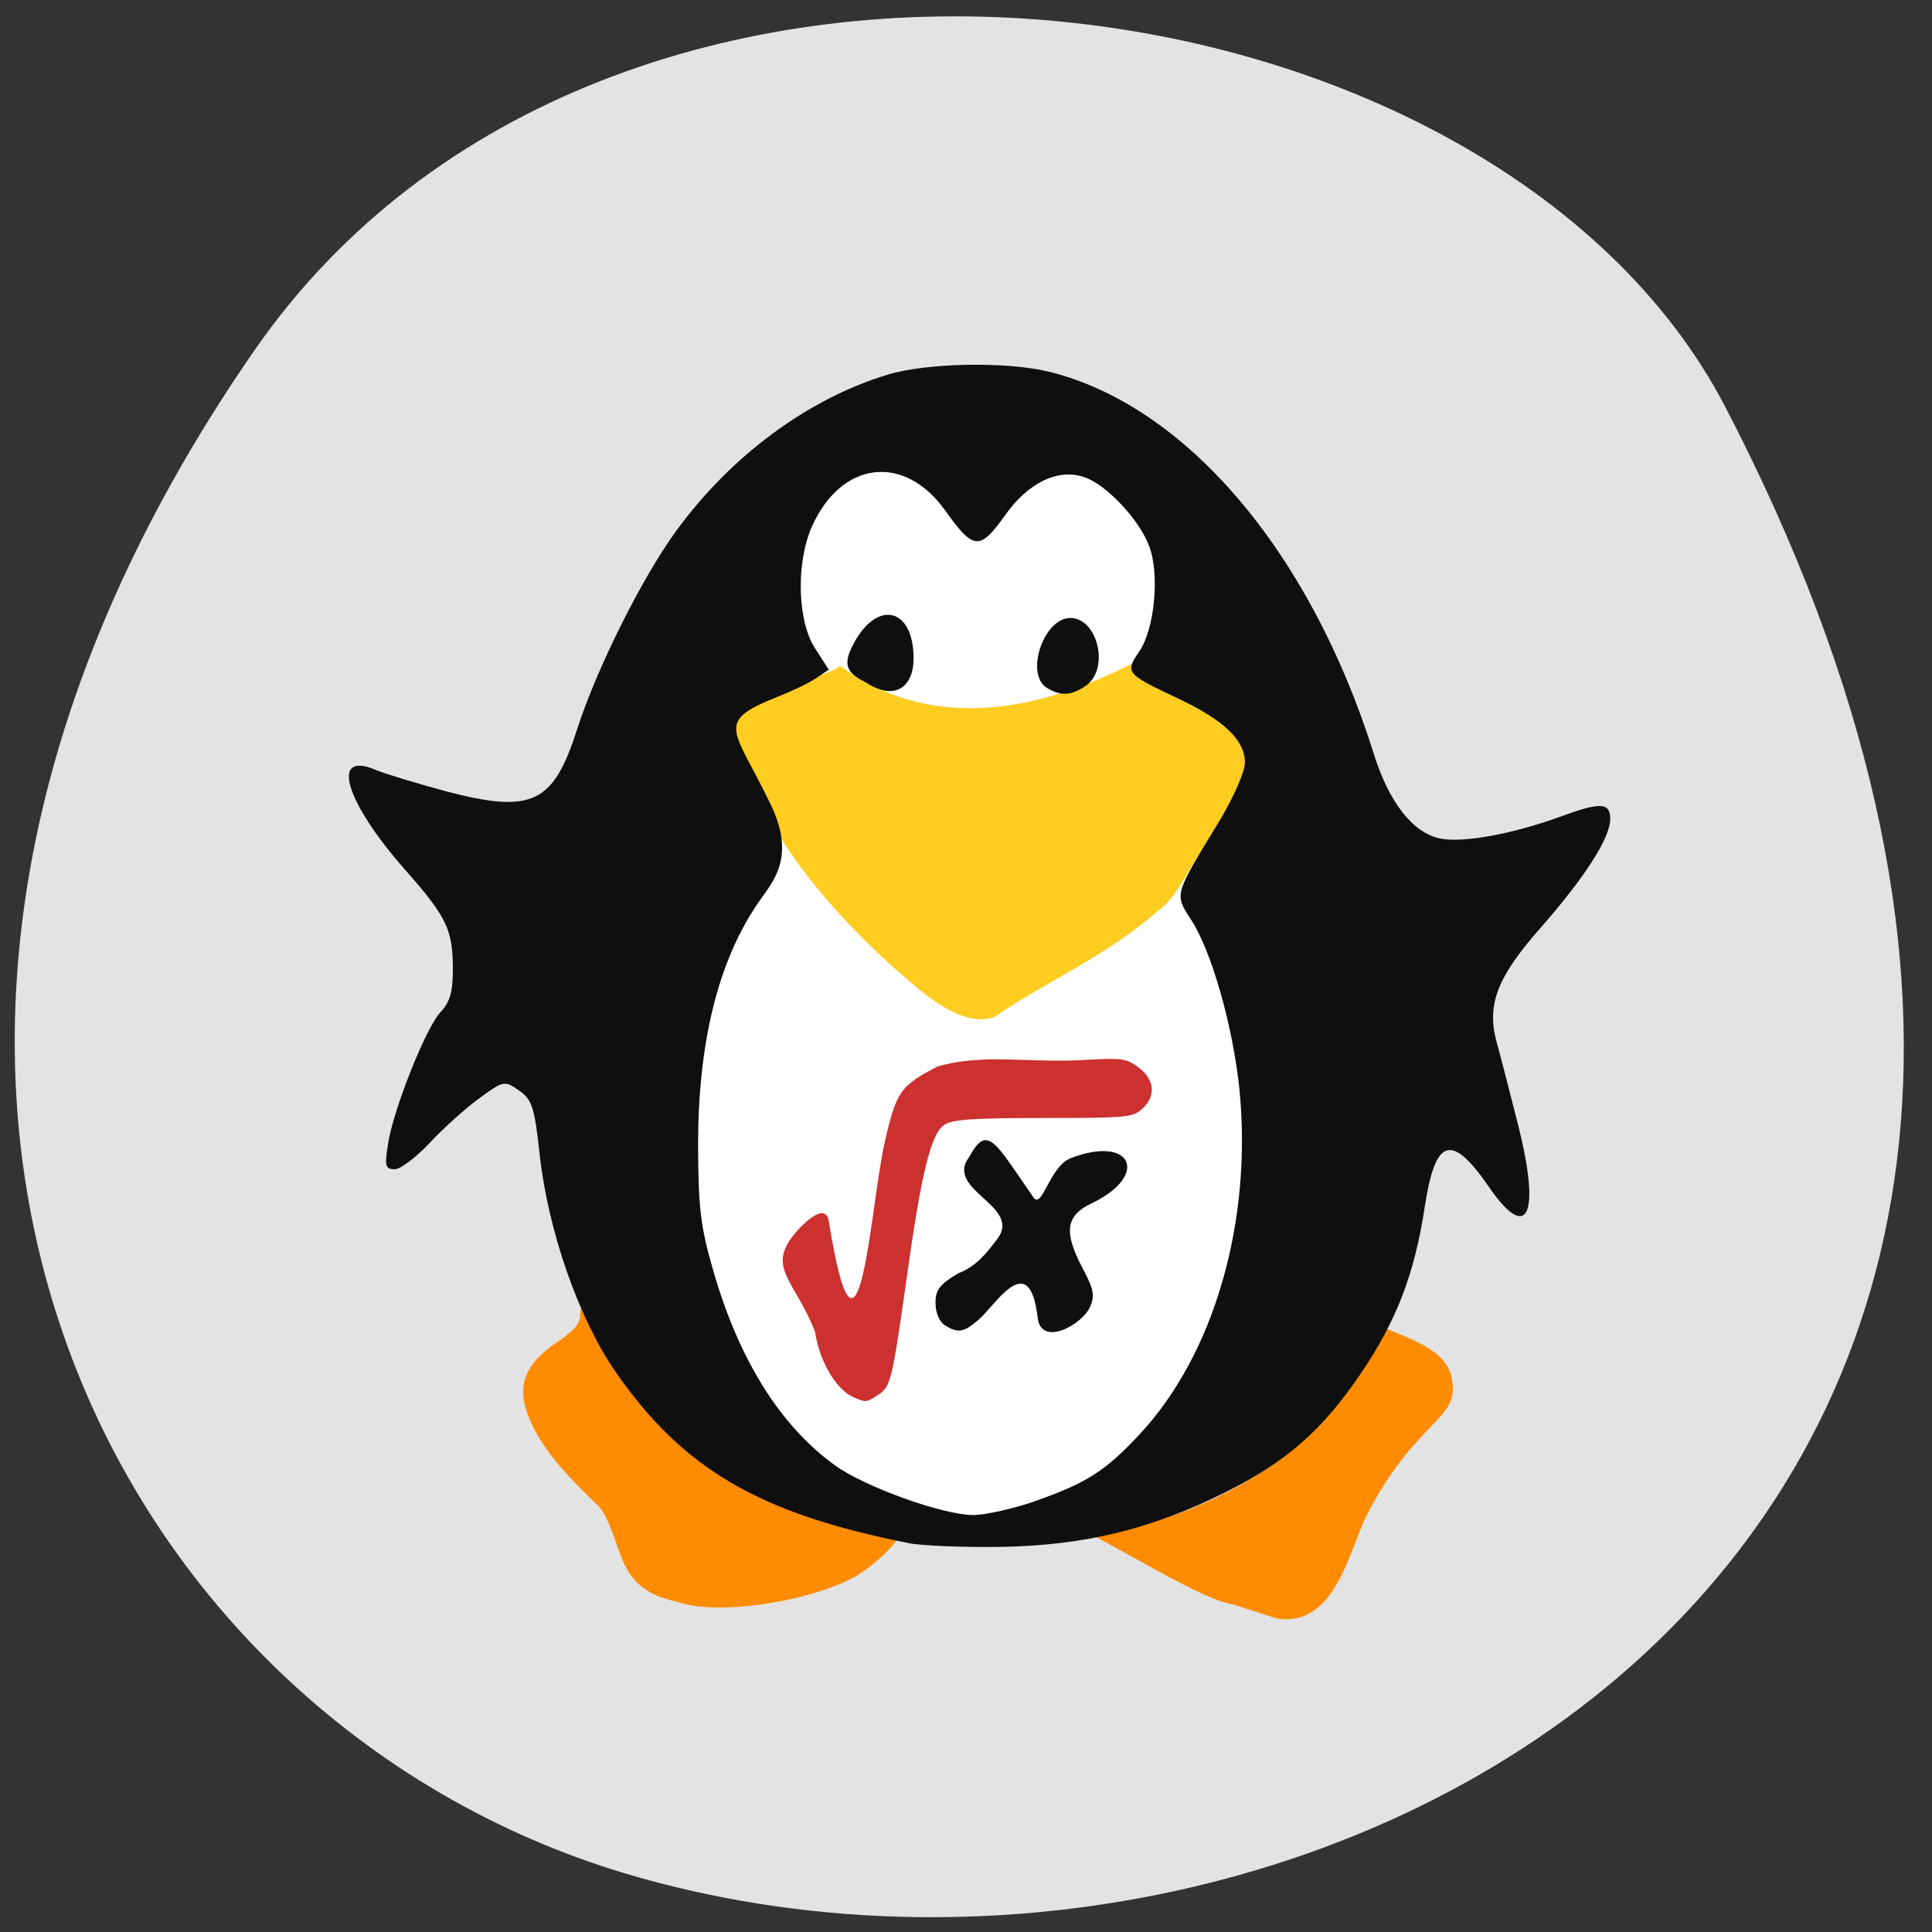 <svg xmlns="http://www.w3.org/2000/svg" viewBox="0 0 22 22"><rect x="0" y="0" width="22" height="22" fill="#333333" stroke="none"/><path d="m 2.898 3.988 c -5.648 8.156 -1.691 15.582 4.23 17.348 c 7.965 2.371 19.19 -3.859 12.52 -16.699 c -2.652 -5.105 -12.727 -6.457 -16.75 -0.648" fill="#e3e3e3"/><g fill="#ff8c00"><path d="m 14.05 18.273 c -0.281 -0.047 -0.785 -0.34 -1.324 -0.637 l -0.277 -0.152 l 0.344 -0.066 c 0.676 -0.133 1.5 -0.531 1.988 -0.961 c 0.254 -0.223 0.57 -0.652 0.801 -1.082 l 0.145 -0.27 l 0.301 0.125 c 0.379 0.164 0.516 0.32 0.516 0.59 c 0 0.352 -0.465 0.438 -0.973 1.418 c -0.203 0.391 -0.359 1.305 -1.035 1.191"/><path d="m 7.742 18.25 c -0.113 -0.039 -0.402 -0.063 -0.586 -0.352 c -0.137 -0.219 -0.195 -0.613 -0.355 -0.762 c -0.391 -0.371 -0.613 -0.641 -0.742 -0.91 c -0.195 -0.41 -0.113 -0.676 0.293 -0.949 c 0.176 -0.117 0.25 -0.203 0.254 -0.289 c 0.008 -0.215 0.055 -0.184 0.211 0.148 c 0.352 0.75 0.941 1.375 1.664 1.762 c 0.375 0.203 1.395 0.539 1.633 0.539 c 0.063 0 0.117 0.02 0.117 0.043 c 0 0.09 -0.324 0.391 -0.535 0.496 c -0.547 0.277 -1.527 0.414 -1.953 0.273"/></g><path d="m 15.1 10.09 c 0.383 3.418 -1.129 6.66 -3.371 7.242 c -2.246 0.578 -4.371 -1.723 -4.754 -5.141 c -0.379 -3.418 1.129 -6.66 3.371 -7.238 c 2.246 -0.582 4.371 1.719 4.754 5.137" fill="#fff"/><path d="m 10.301 11.125 c -0.645 -0.543 -1.281 -1.293 -1.496 -1.75 c -0.242 -0.52 -0.688 -0.926 -0.605 -1.133 c 0.059 -0.145 0.25 -0.242 0.652 -0.434 c 0.25 -0.043 0.547 -0.113 0.719 -0.223 c 1.074 0.789 2.332 0.477 3.316 -0.027 c 0 0.07 0.313 0.199 0.668 0.391 c 0.555 0.297 0.918 0.523 0.879 0.75 c -0.012 0.082 -0.477 0.566 -0.645 0.859 c -0.223 0.227 -0.352 0.641 -0.594 0.805 c -0.563 0.508 -1.316 0.832 -1.867 1.215 c -0.375 0.152 -0.887 -0.332 -1.027 -0.453" fill="#ffcc20"/><path d="m 10.34 17.57 c -1.699 -0.336 -2.562 -0.844 -3.328 -1.945 c -0.422 -0.609 -0.77 -1.605 -0.867 -2.48 c -0.059 -0.547 -0.086 -0.629 -0.25 -0.738 c -0.148 -0.102 -0.168 -0.098 -0.43 0.094 c -0.152 0.109 -0.406 0.336 -0.563 0.504 c -0.156 0.168 -0.34 0.309 -0.406 0.309 c -0.109 0 -0.117 -0.035 -0.078 -0.285 c 0.059 -0.391 0.434 -1.336 0.602 -1.508 c 0.102 -0.109 0.137 -0.227 0.137 -0.473 c 0 -0.465 -0.066 -0.602 -0.551 -1.152 c -0.68 -0.773 -0.848 -1.352 -0.328 -1.129 c 0.113 0.047 0.477 0.156 0.809 0.246 c 0.973 0.254 1.215 0.137 1.484 -0.707 c 0.223 -0.691 0.738 -1.727 1.133 -2.266 c 0.625 -0.855 1.5 -1.5 2.402 -1.773 c 0.445 -0.137 1.355 -0.152 1.836 -0.035 c 1.559 0.383 2.977 2.047 3.699 4.344 c 0.176 0.566 0.449 0.91 0.762 0.973 c 0.258 0.051 0.816 -0.051 1.355 -0.246 c 0.465 -0.172 0.578 -0.168 0.578 0.023 c 0 0.215 -0.289 0.664 -0.785 1.23 c -0.504 0.57 -0.625 0.883 -0.508 1.313 c 0.043 0.152 0.152 0.578 0.246 0.949 c 0.258 1.027 0.105 1.34 -0.336 0.695 c -0.426 -0.617 -0.609 -0.559 -0.73 0.234 c -0.113 0.75 -0.32 1.293 -0.723 1.887 c -0.441 0.652 -0.848 1.01 -1.547 1.359 c -0.836 0.418 -1.594 0.602 -2.527 0.621 c -0.441 0.008 -0.93 -0.012 -1.086 -0.043 m 1.465 -0.484 c 0.574 -0.203 0.785 -0.34 1.168 -0.75 c 0.852 -0.91 1.289 -2.422 1.141 -3.93 c -0.074 -0.719 -0.316 -1.574 -0.551 -1.934 c -0.191 -0.297 -0.199 -0.27 0.328 -1.133 c 0.156 -0.262 0.285 -0.551 0.285 -0.656 c 0 -0.254 -0.234 -0.48 -0.754 -0.727 c -0.605 -0.285 -0.613 -0.297 -0.449 -0.539 c 0.176 -0.254 0.234 -0.883 0.113 -1.199 c -0.109 -0.297 -0.488 -0.703 -0.738 -0.785 c -0.297 -0.105 -0.645 0.063 -0.906 0.438 c -0.285 0.398 -0.355 0.395 -0.676 -0.055 c -0.469 -0.66 -1.188 -0.57 -1.523 0.184 c -0.18 0.414 -0.164 1.07 0.039 1.383 l 0.156 0.242 l -0.141 0.094 c -0.078 0.055 -0.273 0.148 -0.434 0.211 c -0.738 0.293 -0.508 0.355 -0.09 1.223 c 0.305 0.629 0.012 0.898 -0.152 1.145 c -0.449 0.664 -0.672 1.586 -0.672 2.746 c 0.004 0.715 0.027 0.922 0.176 1.434 c 0.293 1.012 0.762 1.758 1.383 2.207 c 0.34 0.246 1.223 0.563 1.57 0.566 c 0.145 0 0.469 -0.074 0.727 -0.164 m 0.117 -9.254 c -0.254 -0.156 -0.039 -0.797 0.266 -0.797 c 0.309 0 0.449 0.57 0.184 0.766 c -0.164 0.117 -0.289 0.129 -0.449 0.031 m -2.063 -0.063 c -0.223 -0.109 -0.258 -0.203 -0.156 -0.41 c 0.266 -0.539 0.699 -0.457 0.699 0.137 c 0 0.328 -0.215 0.488 -0.543 0.273" fill="#100f0f"/><path d="m 9.703 15.902 c -0.156 -0.07 -0.367 -0.363 -0.422 -0.738 c -0.23 -0.578 -0.531 -0.715 -0.262 -1.078 c 0.09 -0.121 0.379 -0.418 0.418 -0.184 c 0.34 2.109 0.473 -0.141 0.629 -0.855 c 0.137 -0.617 0.18 -0.68 0.609 -0.902 c 0.512 -0.152 1.043 -0.039 1.652 -0.074 c 0.445 -0.027 0.5 -0.02 0.641 0.086 c 0.18 0.137 0.199 0.324 0.039 0.469 c -0.102 0.098 -0.184 0.105 -1.121 0.105 c -0.813 0 -1.039 0.016 -1.133 0.078 c -0.152 0.102 -0.262 0.539 -0.434 1.785 c -0.164 1.148 -0.176 1.195 -0.324 1.293 c -0.133 0.086 -0.133 0.086 -0.293 0.016" fill="#cc312f"/><path d="m 10.758 15.09 c -0.063 -0.039 -0.105 -0.145 -0.105 -0.254 c 0 -0.148 0.047 -0.211 0.258 -0.336 c 0.207 -0.082 0.313 -0.219 0.445 -0.391 c 0.289 -0.379 -0.605 -0.555 -0.32 -0.934 c 0.207 -0.379 0.289 -0.18 0.73 0.457 c 0.102 0.152 0.184 -0.355 0.43 -0.445 c 0.691 -0.266 0.902 0.195 0.234 0.516 c -0.297 0.141 -0.32 0.328 -0.098 0.746 c 0.121 0.227 0.137 0.305 0.082 0.43 c -0.09 0.207 -0.559 0.465 -0.598 0.125 c -0.094 -0.805 -0.488 -0.129 -0.676 0.027 c -0.172 0.145 -0.23 0.152 -0.383 0.059" fill="#100f0f"/></svg>